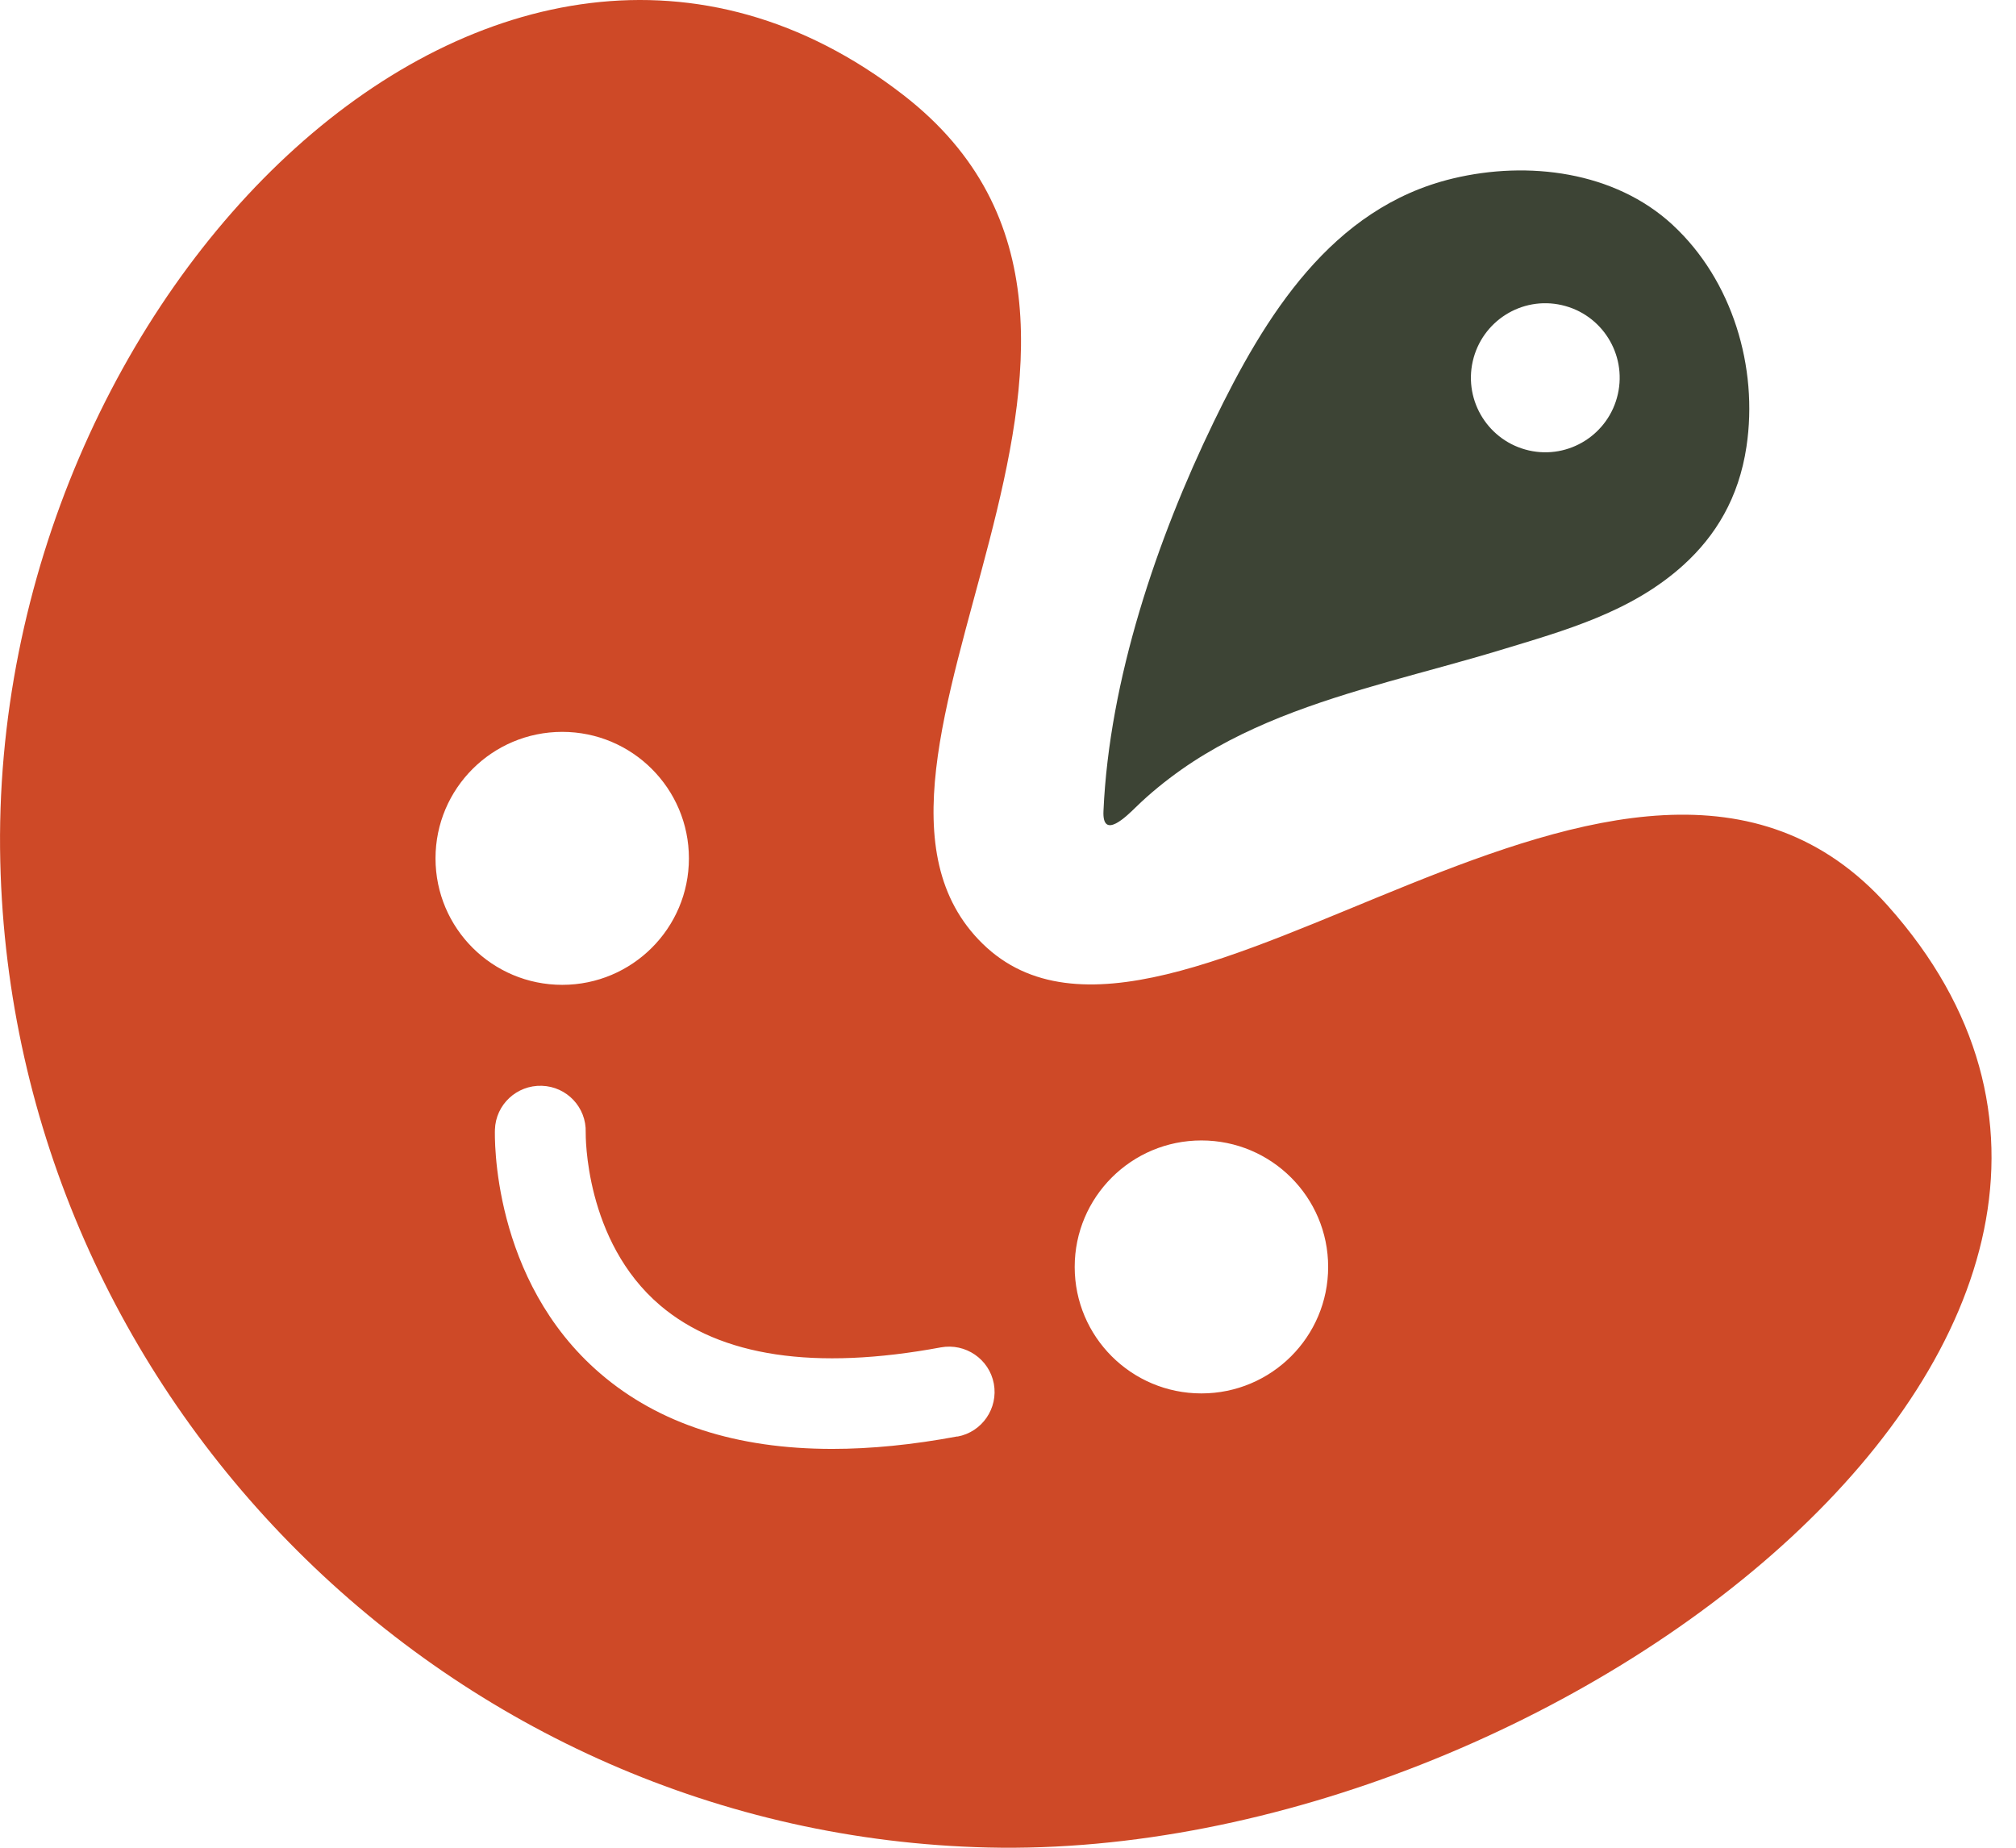 <svg width="36" height="33" viewBox="0 0 36 33" fill="none" xmlns="http://www.w3.org/2000/svg">
<path d="M29.872 4.02C29.872 4.02 29.867 4.015 29.865 4.013C28.83 3.059 27.286 2.867 25.947 3.187C23.776 3.706 22.585 5.651 21.673 7.537C20.657 9.634 19.809 12.142 19.705 14.482C19.679 15.018 20.126 14.568 20.284 14.415C20.538 14.167 20.814 13.944 21.103 13.74C21.648 13.357 22.247 13.058 22.863 12.81C24.134 12.302 25.477 12.009 26.783 11.613C27.953 11.258 29.136 10.931 30.064 10.089C30.636 9.569 31.051 8.891 31.187 7.977C31.4 6.56 30.935 5.006 29.872 4.02ZM28.89 7.04C28.728 7.757 28.017 8.207 27.302 8.045C26.587 7.882 26.137 7.17 26.299 6.453C26.462 5.736 27.172 5.286 27.888 5.449C28.603 5.611 29.052 6.323 28.89 7.04Z" fill="#3D4435"/>
<path d="M33.712 16.177C29.091 11 20.888 20.128 17.545 16.853C14.283 13.657 21.6 5.931 16.13 1.696C8.934 -3.877 -0.234 5.221 0.005 15.388C0.229 24.962 8.052 32.771 17.645 32.996C27.83 33.234 40.337 23.599 33.71 16.175L33.712 16.177ZM7.777 15.33C7.777 14.083 8.79 13.071 10.04 13.071C11.289 13.071 12.302 14.083 12.302 15.33C12.302 16.578 11.289 17.589 10.04 17.589C8.79 17.589 7.777 16.578 7.777 15.33ZM17.097 25.654C16.3 25.803 15.555 25.877 14.862 25.877C13.151 25.877 11.764 25.428 10.721 24.532C8.771 22.859 8.834 20.283 8.838 20.174C8.852 19.727 9.228 19.378 9.675 19.392C10.123 19.406 10.473 19.778 10.459 20.225C10.459 20.26 10.434 22.162 11.79 23.315C12.866 24.229 14.552 24.481 16.8 24.064C17.241 23.983 17.665 24.273 17.747 24.712C17.828 25.152 17.538 25.576 17.097 25.657V25.654ZM21.454 24.886C20.204 24.886 19.191 23.875 19.191 22.627C19.191 21.38 20.204 20.368 21.454 20.368C22.704 20.368 23.717 21.38 23.717 22.627C23.717 23.875 22.704 24.886 21.454 24.886Z" fill="#CE4927"/>
</svg>
